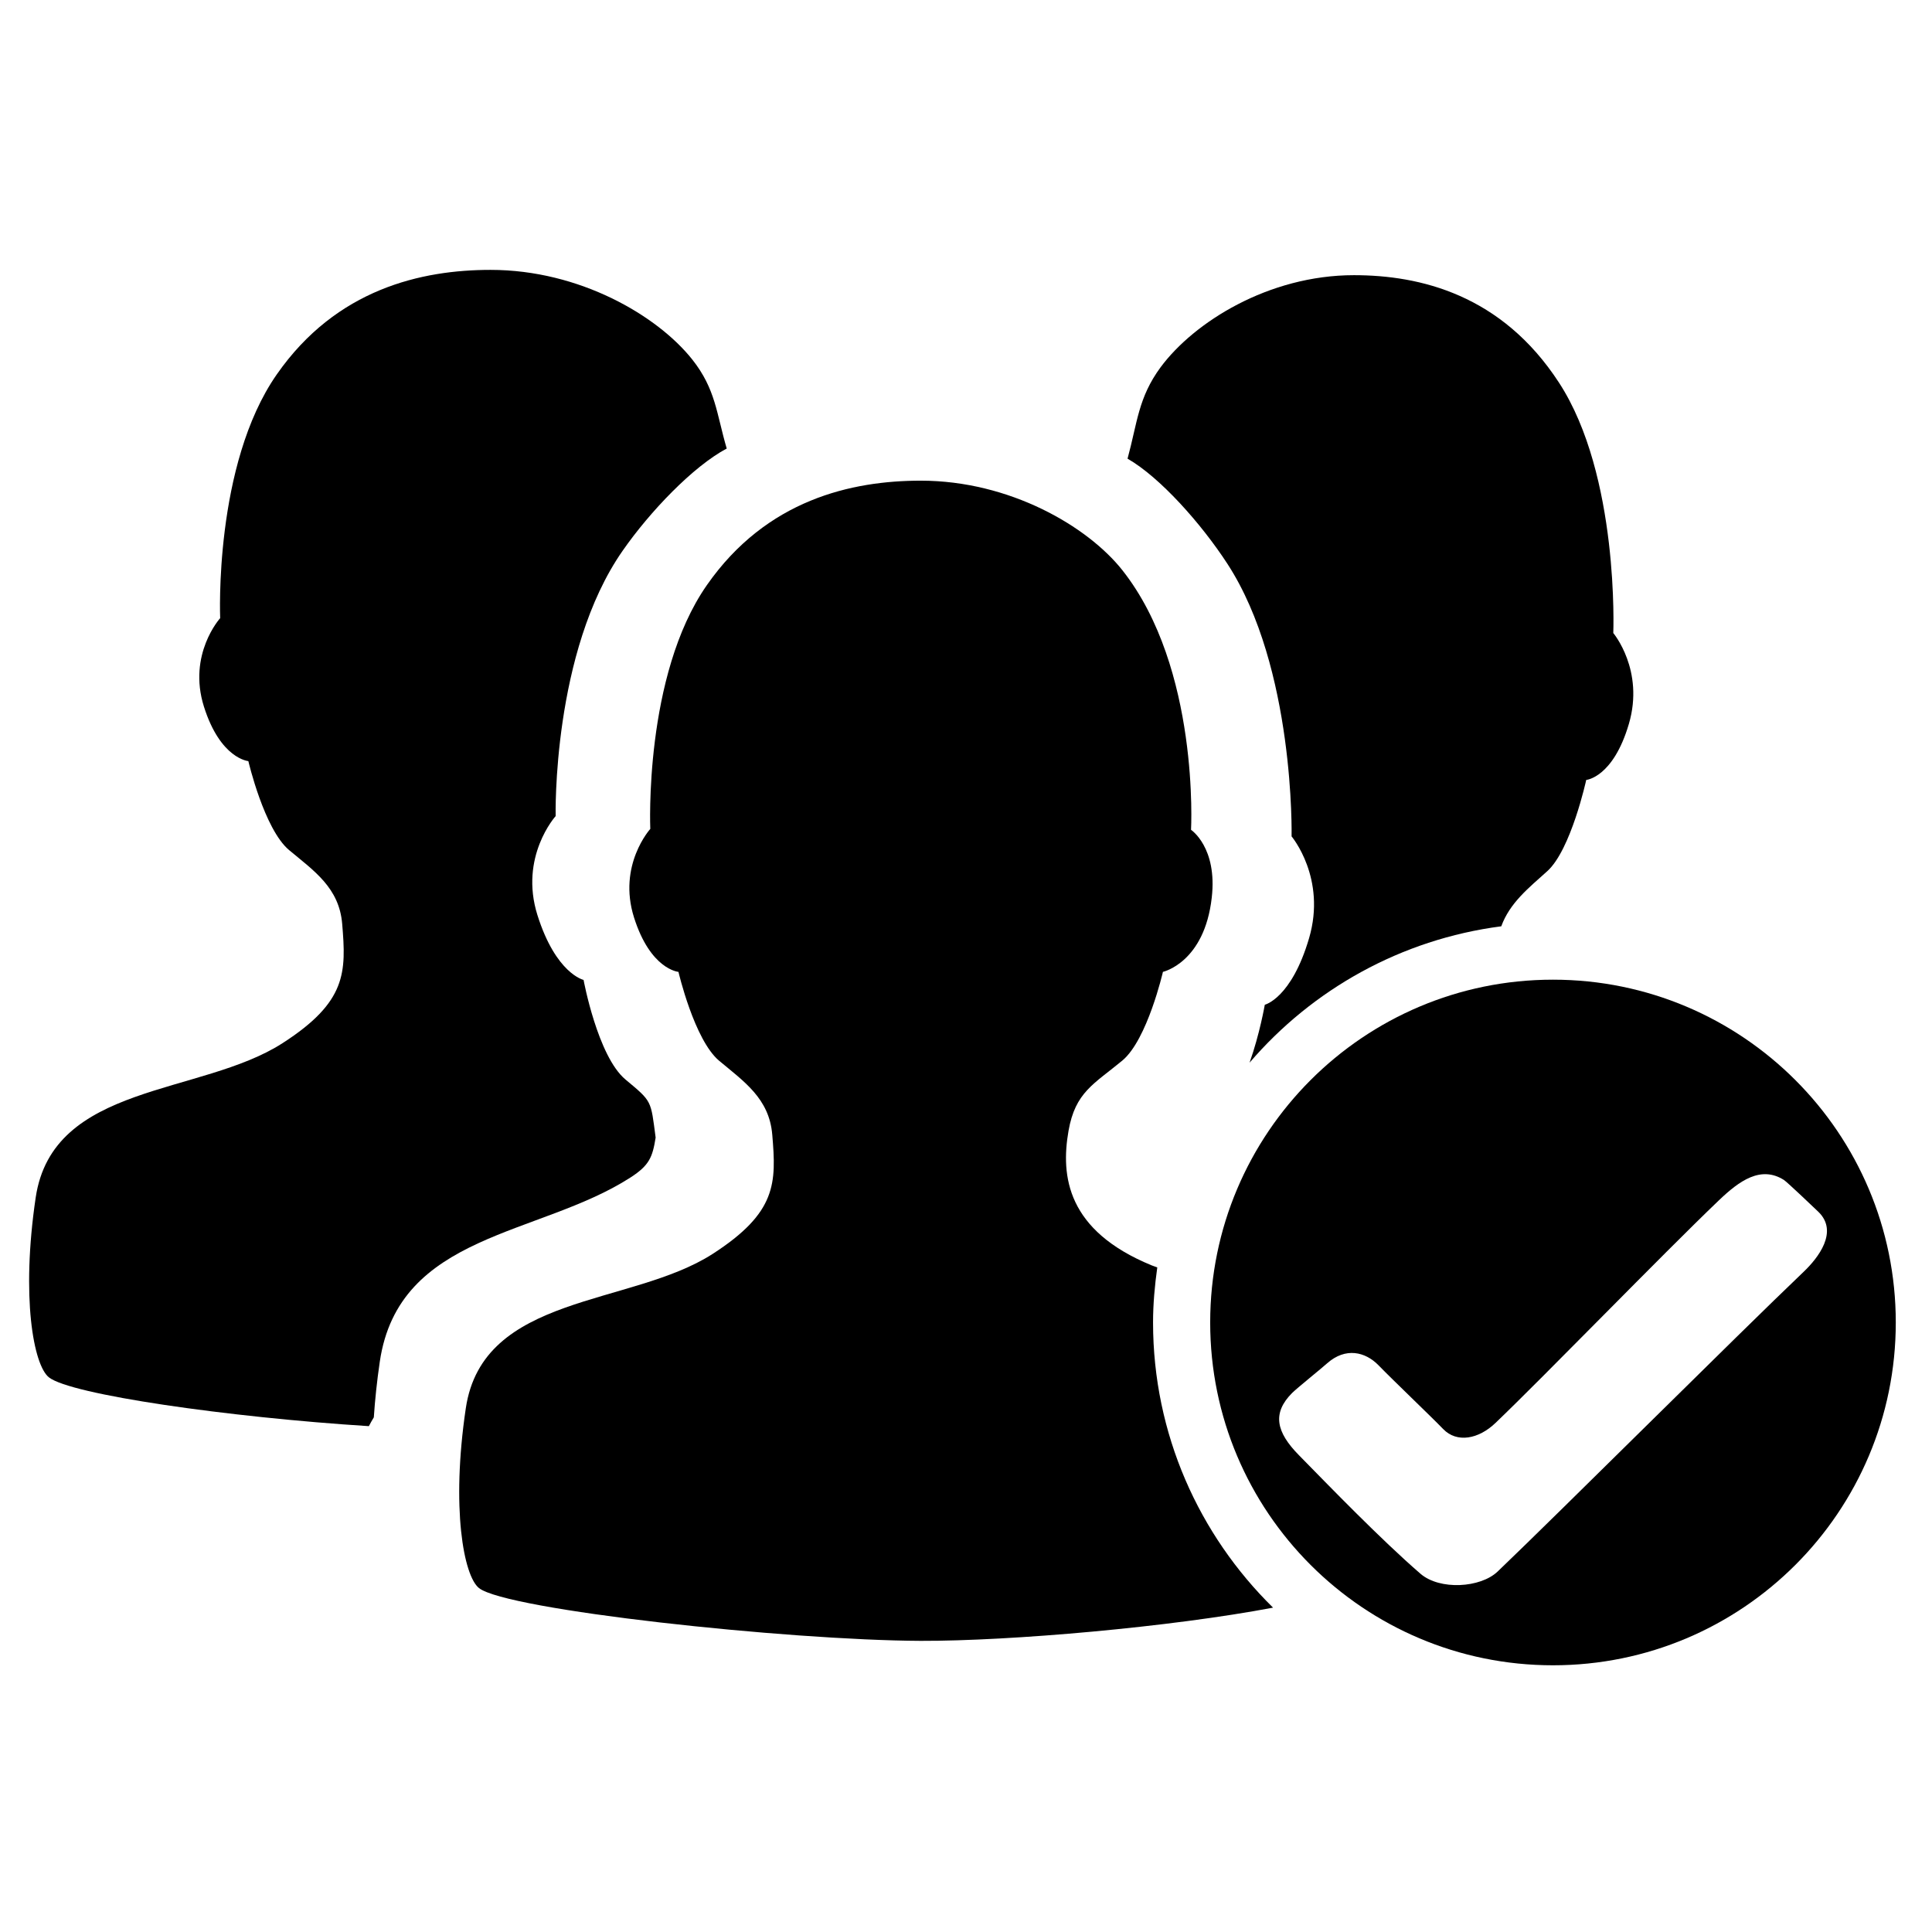 <?xml version="1.0" encoding="utf-8"?>
<!-- Generator: Adobe Illustrator 17.0.0, SVG Export Plug-In . SVG Version: 6.00 Build 0)  -->
<!DOCTYPE svg PUBLIC "-//W3C//DTD SVG 1.1//EN" "http://www.w3.org/Graphics/SVG/1.1/DTD/svg11.dtd">
<svg version="1.1" id="图层_3" xmlns="http://www.w3.org/2000/svg" xmlns:xlink="http://www.w3.org/1999/xlink" x="0px" y="0px"
	 width="1024px" height="1024px" viewBox="0 0 1024 1024" enable-background="new 0 0 1024 1024" xml:space="preserve">
<g>
	<path d="M823.109,519.248c-100.365,0-181.685,81.386-181.685,181.699c0,100.365,81.32,181.69,181.685,181.69
		c100.37,0,181.694-81.325,181.694-181.69C1004.804,600.634,923.479,519.248,823.109,519.248L823.109,519.248z M793.78,832.948
		c-9.114,8.698-30.644,9.998-40.875,1.19c-20.994-18.157-48.321-46.426-64.41-62.816c-12.237-12.419-14.244-22.355-3.664-33.002
		c2.895-2.837,15.563-13.008,18.573-15.73c9.816-8.694,20.287-6.086,27.209,1.008c7.986,8.221,27.327,26.617,34.302,33.829
		c7.275,7.51,18.749,5.379,27.743-3.253c25.489-24.367,88.537-89.426,118.344-117.93c10.94-10.475,22.294-18.572,34.541-10.828
		c1.716,1.128,16.561,15.261,18.277,16.915c10.757,10.475-0.12,24.367-7.873,31.766C919.634,708.751,828.02,800.18,793.78,832.948
		L793.78,832.948z M793.78,832.948"/>
	<path d="M347.5,602.937c-2.628-19.991-1.796-18.925-16.022-30.805c-14.727-12.363-22.174-52.76-22.174-52.76
		s-14.645-3.258-24.438-34.302c-9.783-31.02,9.64-52.525,9.64-52.525s-1.949-87.028,35.548-140.699
		c14.459-20.76,37.326-44.649,55.124-54.116c-5.44-18.573-5.827-31.47-18.247-47.167c-18.419-23.22-59.647-47.524-106.9-47.524
		c-36.518,0-81.678,9.998-113.32,55.387c-33.476,47.94-30.016,129.202-30.016,129.202s-17.365,19.16-8.604,46.904
		c8.747,27.734,23.54,28.861,23.54,28.861s8.394,36.074,21.558,47.137c13.16,11.001,26.589,19.929,28.178,39.151
		c2.132,25.67,2.485,41.281-31.641,63.23c-43.287,27.858-121.832,20.966-130.821,81.884c-7.806,52.808-1.128,88.772,7.012,95.215
		c11.527,9.176,95.125,21.152,169.591,25.88c0.832-1.595,1.714-3.195,2.627-4.671c0.616-9.234,1.634-19.045,3.167-29.521
		c10.056-68.193,84.397-66.416,132.833-97.58C344.132,617.673,345.847,613.378,347.5,602.937L347.5,602.937z M347.5,602.937"/>
	<path d="M611.141,700.947c0-9.936,0.912-19.638,2.24-29.196c-0.942-0.378-2.007-0.679-2.919-1.057
		c-44.988-18.428-48.327-47.318-44.123-71.327c3.601-20.501,13.366-24.7,28.502-37.235c13.256-10.996,21.534-47.022,21.534-47.022
		s22.002-4.854,25.881-39.384c3.042-26.617-10.982-35.903-10.982-35.903s4.677-85.608-36.37-137.566
		c-18.386-23.248-59.677-47.491-106.895-47.491c-36.523,0-81.711,9.988-113.353,55.359
		c-33.481,47.959-29.989,129.222-29.989,129.222s-17.391,19.17-8.636,46.903c8.746,27.715,23.563,28.862,23.563,28.862
		s8.402,36.084,21.563,47.113c13.131,11.001,26.559,19.962,28.155,39.184c2.158,25.662,2.484,41.219-31.641,63.22
		c-43.263,27.825-121.837,20.933-130.798,81.851c-7.835,52.821-1.123,88.785,7.002,95.23
		c14.556,11.589,163.128,27.672,234.134,27.978c47.691,0.138,132.479-7.309,186.739-17.598
		C635.535,813.588,611.141,760.088,611.141,700.947L611.141,700.947z M611.141,700.947"/>
	<path d="M795.7,490.96c4.576-12.482,14.46-20.268,24.362-29.196c12.606-11.326,20.674-48.38,20.674-48.38s14.226-1.184,22.6-29.687
		c8.359-28.479-8.259-48.174-8.259-48.174s3.315-83.508-28.799-132.746c-30.346-46.636-73.639-56.925-108.643-56.925
		c-45.312,0-84.849,24.954-102.505,48.819c-11.884,16.145-12.299,29.396-17.506,48.436c17.086,9.76,38.979,34.312,52.869,55.63
		c35.936,55.153,34.077,144.575,34.077,144.575s18.635,22.092,9.258,53.996c-9.377,31.885-23.454,35.224-23.454,35.224
		s-2.718,15.667-8.077,30.7C695.57,524.425,742.554,497.866,795.7,490.96L795.7,490.96z M795.7,490.96"/>
</g>
</svg>

